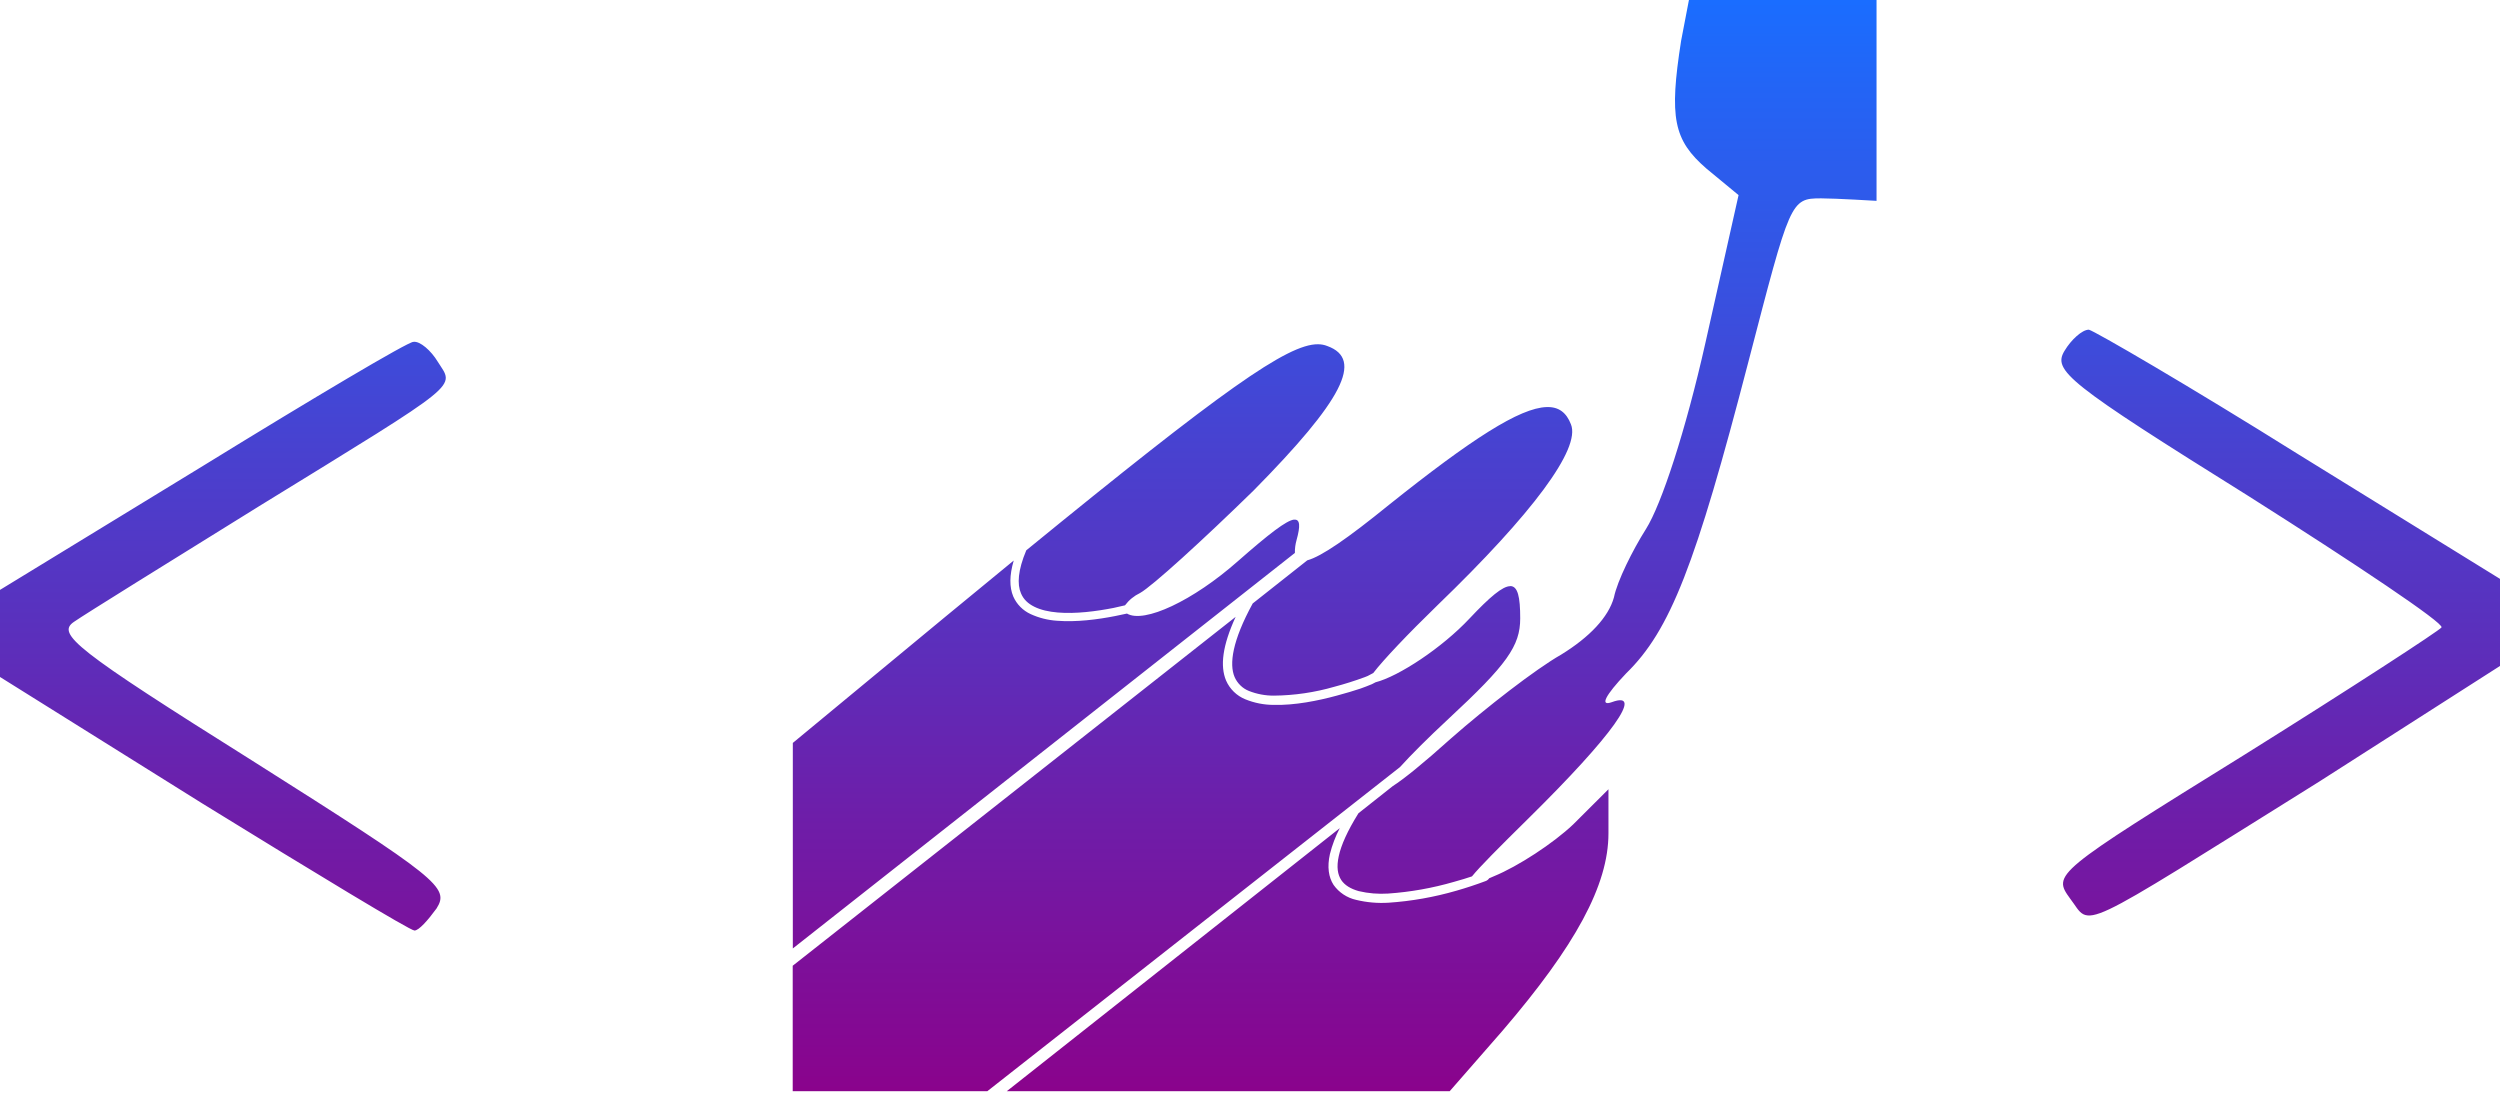 <svg xmlns="http://www.w3.org/2000/svg" width="47" height="21" viewBox="0 0 47 21" fill="none">
  <path d="M31.752 0L31.605 0.766C31.378 2.217 31.461 2.632 32.083 3.171L32.685 3.668L32.062 6.445C31.69 8.102 31.233 9.49 30.944 9.946C30.695 10.34 30.405 10.92 30.342 11.231C30.239 11.603 29.886 11.977 29.348 12.308C28.872 12.578 27.938 13.303 27.276 13.885C26.747 14.361 26.383 14.652 26.185 14.778L25.539 15.289C25.331 15.622 25.213 15.89 25.169 16.094C25.123 16.303 25.149 16.442 25.215 16.544C25.28 16.642 25.392 16.71 25.544 16.753C25.725 16.796 25.912 16.811 26.097 16.799C26.516 16.77 26.931 16.696 27.334 16.579C27.471 16.542 27.579 16.507 27.673 16.476C27.818 16.297 28.153 15.96 28.746 15.375C30.321 13.822 30.922 12.972 30.301 13.201C30.072 13.283 30.176 13.076 30.57 12.661C31.4 11.852 31.876 10.63 32.871 6.797C33.658 3.772 33.658 3.729 34.237 3.729C34.51 3.729 35.279 3.776 35.279 3.776V0H33.513H31.752ZM39.27 6.198C39.145 6.198 38.938 6.386 38.814 6.594C38.587 6.966 38.855 7.193 42.275 9.328C44.305 10.614 45.943 11.711 45.901 11.795C45.86 11.856 44.202 12.935 42.214 14.178C38.607 16.415 38.587 16.436 38.918 16.893C39.333 17.431 38.918 17.617 43.6 14.695L47 12.52V10.883L43.207 8.54C41.156 7.256 39.374 6.22 39.27 6.198ZM7.771 6.427C7.667 6.427 5.885 7.485 3.834 8.748L0 11.09V12.727L3.813 15.111C5.928 16.415 7.71 17.494 7.792 17.494C7.874 17.494 8.041 17.306 8.207 17.079C8.456 16.685 8.247 16.518 4.745 14.302C1.41 12.208 1.058 11.918 1.39 11.691C1.598 11.546 3.172 10.571 4.872 9.516C8.748 7.132 8.54 7.297 8.229 6.799C8.106 6.594 7.896 6.408 7.773 6.427H7.771ZM24.777 6.472C24.205 6.468 22.975 7.34 19.294 10.346C19.135 10.724 19.121 10.984 19.194 11.153C19.241 11.268 19.327 11.348 19.446 11.407C19.564 11.466 19.716 11.501 19.885 11.515C20.22 11.544 20.615 11.492 20.935 11.429L21.15 11.38C21.224 11.281 21.321 11.202 21.432 11.149C21.659 11.024 22.613 10.154 23.567 9.222C25.245 7.522 25.639 6.754 24.955 6.506C24.899 6.483 24.837 6.472 24.777 6.472ZM29.077 7.653C28.574 7.667 27.667 8.25 26.114 9.49C25.335 10.123 24.841 10.463 24.577 10.534L23.551 11.345C23.165 12.05 23.108 12.486 23.21 12.727C23.236 12.787 23.273 12.84 23.319 12.885C23.365 12.931 23.42 12.966 23.48 12.99C23.63 13.049 23.79 13.079 23.95 13.078C24.335 13.074 24.717 13.018 25.086 12.911C25.279 12.86 25.469 12.8 25.656 12.731L25.713 12.708L25.817 12.653C26.012 12.4 26.463 11.924 27.027 11.376C28.809 9.657 29.72 8.435 29.534 7.978C29.449 7.757 29.305 7.645 29.077 7.653ZM24.33 9.768C24.185 9.784 23.86 10.034 23.275 10.548C22.429 11.296 21.506 11.726 21.187 11.535C21.113 11.551 21.039 11.567 20.964 11.582C20.639 11.646 20.233 11.699 19.871 11.67C19.701 11.659 19.533 11.617 19.378 11.546C19.231 11.479 19.114 11.361 19.049 11.213C18.976 11.037 18.976 10.818 19.058 10.538L17.786 11.584L14.905 13.967V17.831L24.344 10.395C24.342 10.313 24.353 10.232 24.375 10.154C24.448 9.892 24.444 9.758 24.33 9.77V9.768ZM28.392 11.02C28.249 11.02 28.01 11.221 27.628 11.627C27.109 12.181 26.293 12.717 25.86 12.827L25.793 12.862C25.722 12.892 25.65 12.919 25.578 12.945C25.46 12.984 25.308 13.031 25.131 13.078C24.779 13.174 24.34 13.262 23.948 13.252C23.764 13.252 23.581 13.216 23.41 13.146C23.249 13.08 23.12 12.954 23.05 12.794C22.936 12.522 22.981 12.14 23.23 11.597L14.903 18.156V20.515H18.561L26.32 14.421C26.522 14.198 26.825 13.892 27.235 13.511C28.331 12.494 28.58 12.144 28.58 11.625C28.58 11.221 28.535 11.018 28.392 11.018V11.02ZM30.239 14.838L29.575 15.5C29.203 15.853 28.539 16.288 28.084 16.474L27.994 16.513L27.988 16.523L27.969 16.542C27.951 16.556 27.944 16.558 27.93 16.564C27.748 16.632 27.564 16.693 27.378 16.746C26.963 16.866 26.536 16.942 26.105 16.971C25.901 16.984 25.696 16.966 25.497 16.918C25.325 16.88 25.173 16.78 25.071 16.636C24.977 16.491 24.949 16.297 25.002 16.058C25.044 15.888 25.107 15.724 25.188 15.569L18.927 20.515H27.254L28.249 19.376C29.616 17.782 30.239 16.642 30.239 15.667V14.838Z" fill="url(#paint0_linear_122_207)"/>
  <defs>
    <linearGradient id="paint0_linear_122_207" x1="23.5" y1="0" x2="23.5" y2="20.515" gradientUnits="userSpaceOnUse">
      <stop stop-color="#1A6DFF"/>
      <stop offset="1" stop-color="#8A038C"/>
    </linearGradient>
  </defs>
</svg>
